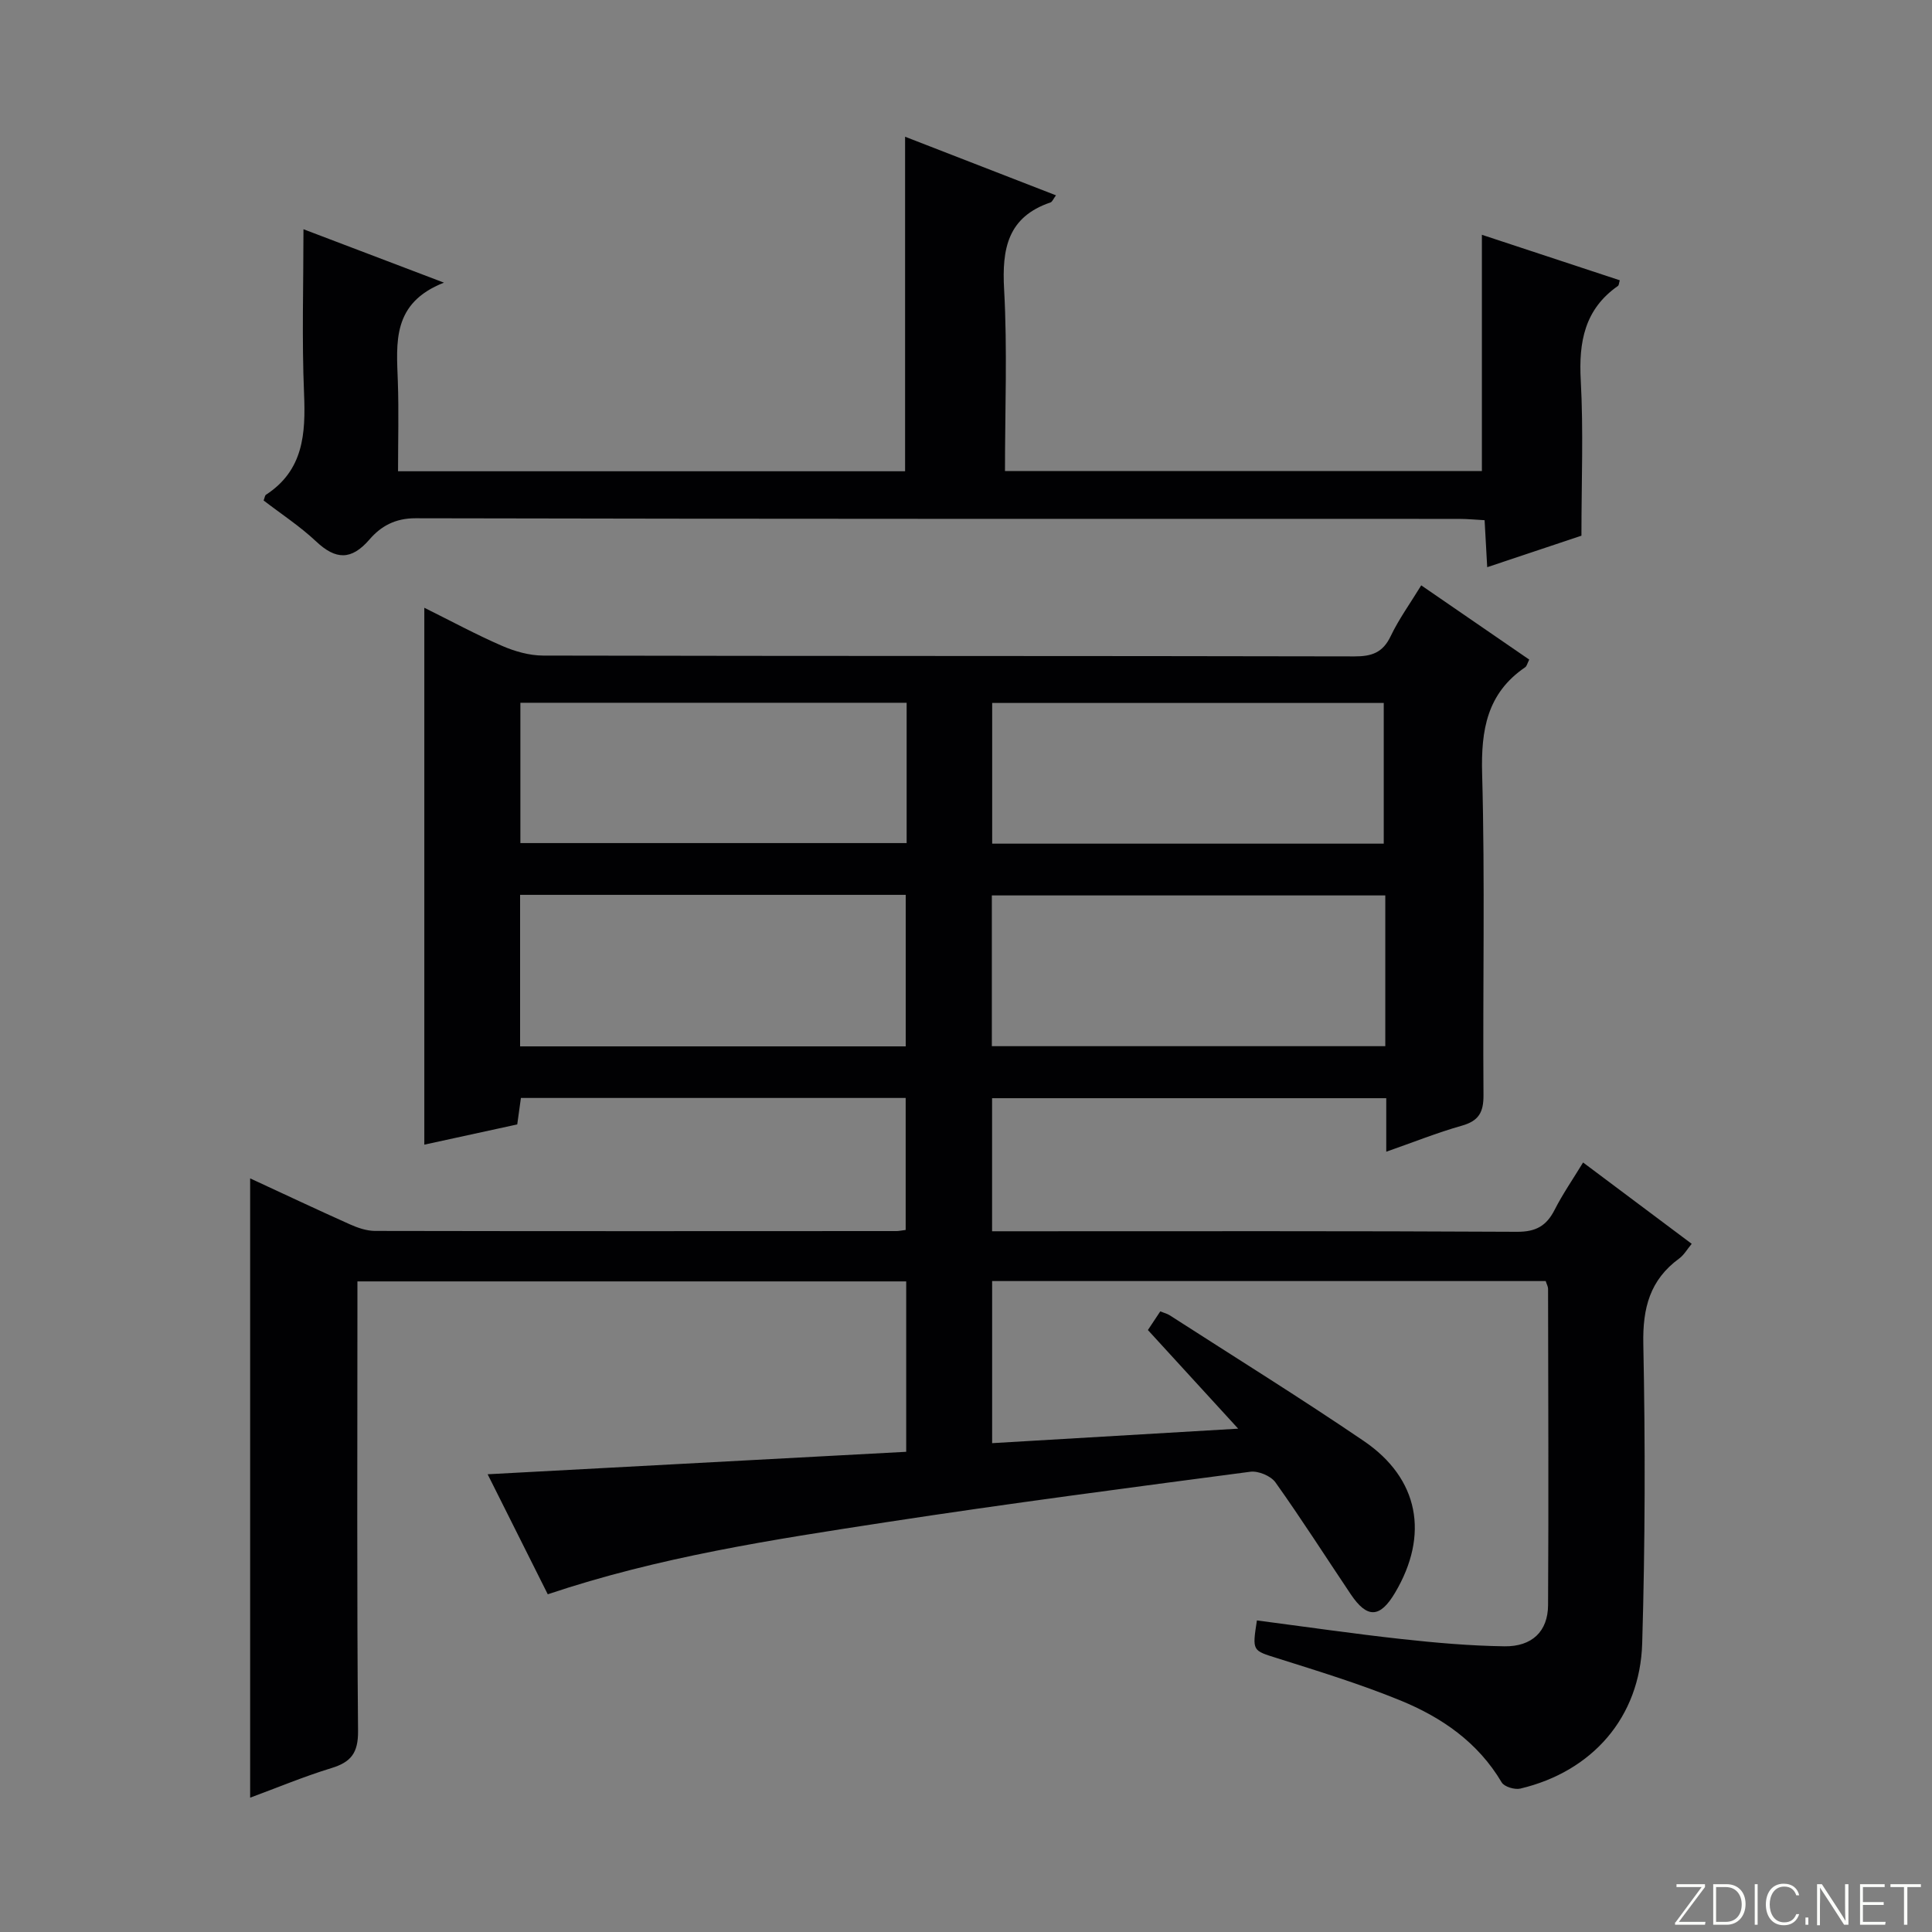 <svg enable-background="new 0 0 400 400" viewBox="0 0 400 400" xmlns="http://www.w3.org/2000/svg"><rect x="0" y="0" width="400" height="400" fill="#808080" stroke="none"/><g fill="#fbfcfa"><path d="m346.9 398 5.4-7.3h-5.2v-.6h5.9v.6l-5.4 7.2h5.5l-.1.6h-6.2v-.5z"/><path d="m354.7 390.1h2.8c2.3 0 3.9 1.6 3.9 4.1s-1.6 4.3-3.9 4.3h-2.8zm.6 7.8h2c2.2 0 3.3-1.6 3.3-3.6 0-1.8-1-3.6-3.3-3.6h-2z"/><path d="m363.9 390.1v8.4h-.6v-8.4z"/><path d="m372.5 396.3c-.4 1.3-1.4 2.3-3.2 2.3-2.4 0-3.7-1.9-3.7-4.3 0-2.3 1.2-4.3 3.7-4.3 1.8 0 2.9 1 3.2 2.4h-.6c-.4-1.1-1.1-1.8-2.5-1.8-2.1 0-3 1.9-3 3.7s.9 3.7 3 3.7c1.4 0 2.1-.7 2.5-1.7z"/><path d="m373.8 398.5v-1.5h.6v1.5z"/><path d="m376.2 398.5v-8.4h1c1.3 2 4.4 6.7 4.9 7.6-.1-1.2-.1-2.4-.1-3.8v-3.8h.7v8.4h-.9c-1.2-1.9-4.4-6.8-5-7.7.1 1.1 0 2.3 0 3.9v3.9h-.6z"/><path d="m390 394.4h-4.3v3.5h4.7l-.1.6h-5.2v-8.4h5.1v.6h-4.5v3.1h4.3v.7z"/><path d="m394.2 390.7h-2.8v-.6h6.3v.6h-2.8v7.8h-.7z"/></g><path d="m260.23 335.49c10.16 1.33 20 2.76 29.88 3.85 7.1.78 14.24 1.41 21.37 1.51 5.71.08 9-3.09 9.03-8.52.13-21.83.03-43.66 0-65.49 0-.47-.28-.93-.49-1.61-38.09 0-76.19 0-114.61 0v33.56c16.69-.98 33.32-1.96 50.94-3-6.54-7.15-12.53-13.68-18.69-20.42.88-1.32 1.67-2.52 2.56-3.86.77.31 1.41.46 1.93.79 13.42 8.64 26.99 17.06 40.19 26.03 11.46 7.78 13.6 19.46 6.48 31.45-3.11 5.24-5.77 5.35-9.17.28-5.19-7.73-10.19-15.58-15.59-23.16-.95-1.33-3.55-2.41-5.2-2.19-25.18 3.32-50.37 6.61-75.47 10.46-23.42 3.6-46.89 7.15-69.98 14.91-4.07-8.12-8.18-16.33-12.45-24.85 29.14-1.56 57.77-3.1 86.66-4.65 0-12.15 0-23.55 0-35.28-37.66 0-75.25 0-113.62 0v5.1c0 29.33-.13 58.66.13 87.99.04 4.54-1.46 6.44-5.53 7.68-5.69 1.74-11.2 4.05-16.81 6.12 0-42.77 0-85.23 0-128.22 6.7 3.1 13.65 6.38 20.66 9.52 1.61.72 3.45 1.35 5.18 1.36 36 .07 71.99.05 107.99.03.49 0 .98-.12 1.89-.23 0-9 0-18.02 0-27.33-26.52 0-52.94 0-79.66 0-.23 1.65-.45 3.26-.76 5.48-6.14 1.34-12.52 2.72-19.24 4.19 0-37.1 0-73.71 0-111.16 5.59 2.77 10.73 5.56 16.08 7.88 2.64 1.15 5.66 2.01 8.51 2.02 55.99.12 111.99.05 167.98.17 3.58.01 5.87-.77 7.49-4.16 1.7-3.56 4.06-6.82 6.34-10.55 7.65 5.26 14.97 10.3 22.36 15.37-.39.77-.49 1.35-.84 1.59-7.9 5.39-9.16 12.97-8.91 22.07.61 22.15.11 44.32.28 66.49.03 3.61-1 5.37-4.51 6.36-5.07 1.43-9.98 3.41-15.62 5.38 0-3.99 0-7.38 0-11.08-27.44 0-54.34 0-81.61 0v27.55h5.2c34.5 0 68.99-.08 103.49.11 3.94.02 6.1-1.25 7.79-4.57 1.64-3.23 3.72-6.23 5.88-9.78 7.62 5.71 14.91 11.17 22.49 16.84-.93 1.11-1.59 2.3-2.58 3.03-6.07 4.43-7.59 10.25-7.44 17.69.42 20.65.38 41.33-.23 61.98-.45 15.35-10.36 26.57-25.24 30.09-1.16.27-3.32-.38-3.85-1.28-4.91-8.31-12.43-13.48-21-16.98-8.27-3.38-16.86-6.02-25.39-8.71-5.22-1.65-5.29-1.41-4.29-7.85zm26.58-150.1c-27.47 0-54.48 0-81.46 0v31.21h81.46c0-10.52 0-20.66 0-31.21zm-179.13 31.25h79.84c0-10.73 0-21.09 0-31.37-26.8 0-53.19 0-79.84 0zm178.81-41.97c0-10.17 0-19.71 0-29.13-27.31 0-54.18 0-81.07 0v29.13zm-98.78-29.17c-26.97 0-53.35 0-79.97 0v29.05h79.97c0-9.83 0-19.27 0-29.05z" fill="#010103"/><path d="m208.07 97.53h98.74c0-16.16 0-32.2 0-48.92 9.29 3.07 18.91 6.24 28.55 9.42-.18.6-.18 1.02-.37 1.16-6.92 4.83-8.15 11.59-7.71 19.57.57 10.42.14 20.89.14 32.15-5.37 1.8-12.08 4.04-19.51 6.52-.19-3.38-.34-6.27-.54-9.73-1.86-.1-3.61-.27-5.37-.27-71.99-.01-143.98.03-215.98-.13-4.21-.01-7.16 1.65-9.52 4.39-3.75 4.34-6.98 4.24-11.05.41-3.35-3.15-7.27-5.71-10.87-8.48.23-.6.26-1.05.49-1.19 7.77-5.06 8.23-12.63 7.88-20.94-.47-11.27-.12-22.57-.12-34.03 8.47 3.22 18.08 6.87 29.09 11.06-10.82 4.23-9.83 12.44-9.55 20.51.21 6.11.04 12.23.04 18.54h104.98c0-23 0-45.74 0-69.26 10.35 4.02 20.68 8.03 31.24 12.13-.56.75-.77 1.35-1.13 1.47-8.87 3.01-10.08 9.57-9.61 18 .69 12.4.18 24.88.18 37.62z" fill="#010103"/></svg>